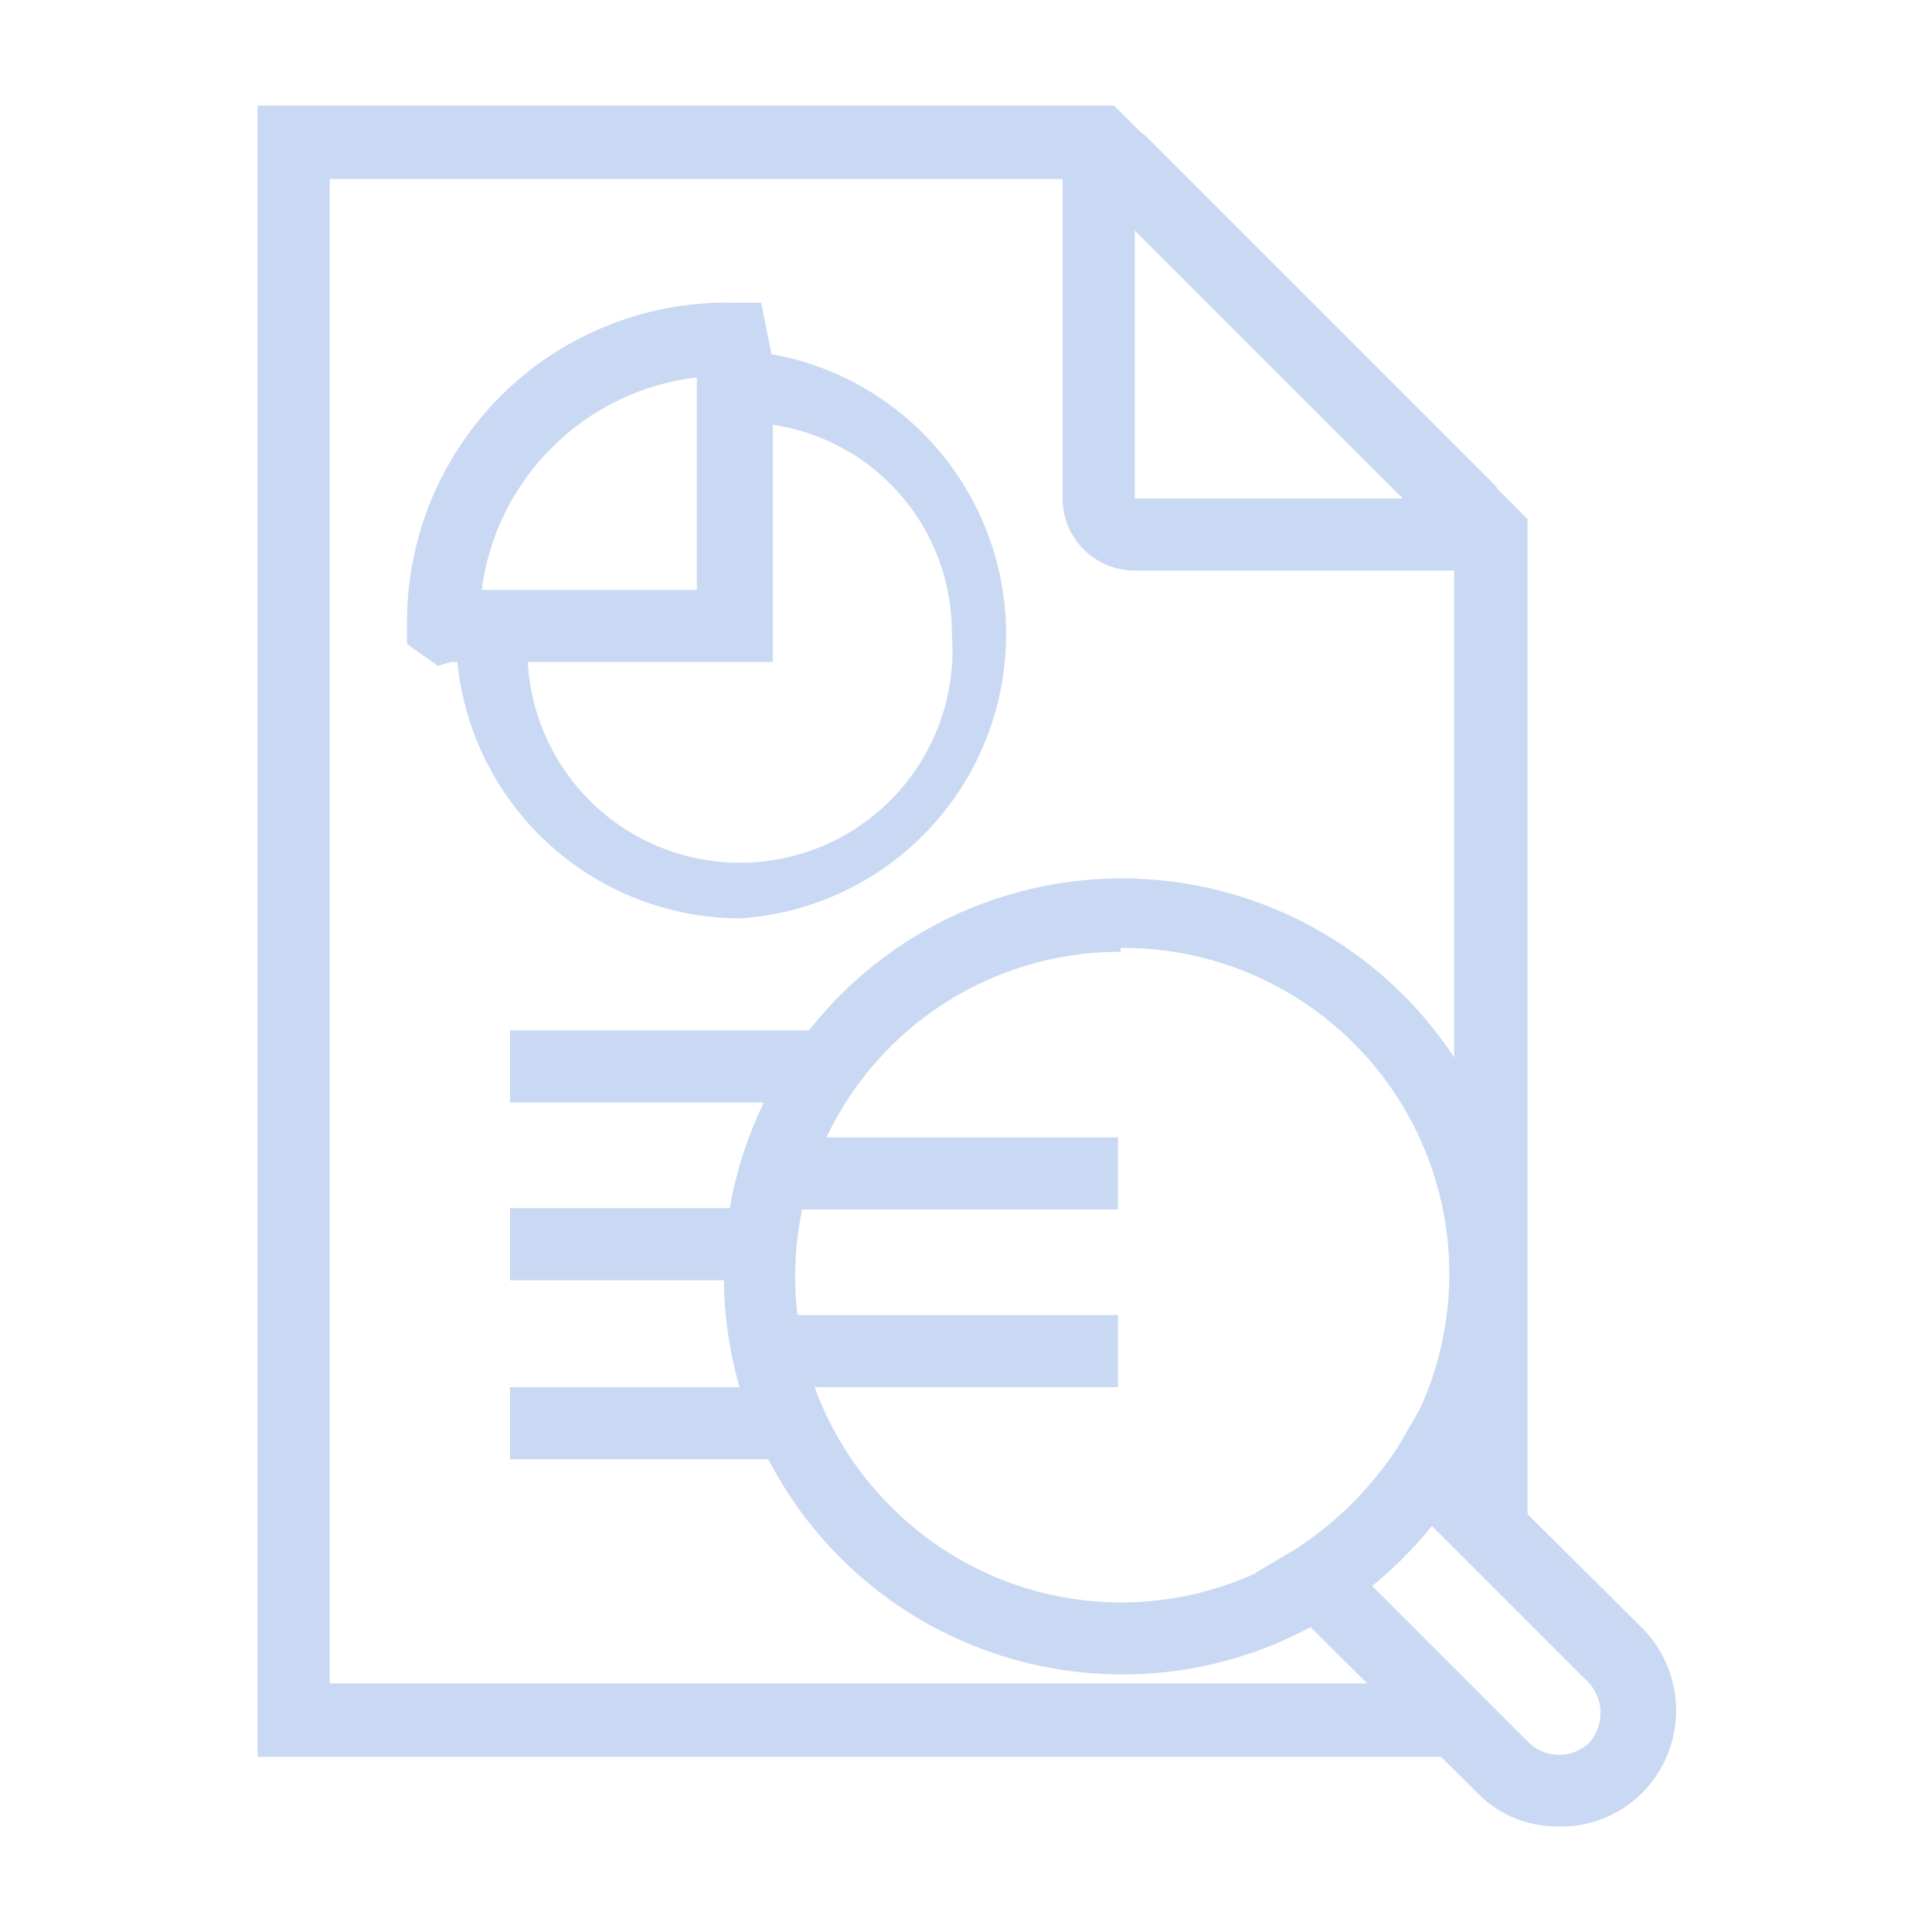 <svg id="Layer_1" data-name="Layer 1" xmlns="http://www.w3.org/2000/svg" viewBox="0 0 15 15"><defs><style>.cls-1{fill:#c9d9f3;}</style></defs><path class="cls-1" d="M5.75,7.13A2.21,2.21,0,0,1,3.54,4.92H4.1a1.65,1.65,0,1,0,3.29,0A1.63,1.63,0,0,0,5.75,3.28V2.72a2.21,2.21,0,0,1,0,4.41Z"/><path class="cls-1" d="M3.4,5.17,3.16,5V4.85a2.48,2.48,0,0,1,2.52-2.5h.23L6,2.8H6V5.14H3.5Zm.34-.59H5.41V2.93A1.91,1.91,0,0,0,3.74,4.58Z"/><path class="cls-1" d="M8.7,13a3.09,3.09,0,1,1,2.19-.9A3.07,3.07,0,0,1,8.7,13Zm0-5.61a2.52,2.52,0,0,0-1.78,4.31,2.52,2.52,0,0,0,3.57,0A2.53,2.53,0,0,0,8.7,7.36Z"/><path class="cls-1" d="M12.08,14.18a.86.86,0,0,1-.6-.25L9.75,12.21l.32-.19a2.76,2.76,0,0,0,.43-.35h0a2.88,2.88,0,0,0,.35-.43l.18-.31,1.73,1.72a.91.91,0,0,1,0,1.26A.89.89,0,0,1,12.08,14.18ZM10.64,12.3l1.23,1.23a.34.34,0,0,0,.47,0,.35.35,0,0,0,0-.46l-1.24-1.24a2,2,0,0,1-.23.26h0Z"/><polygon class="cls-1" points="11.29 13.64 2 13.64 2 0.82 8.65 0.82 11.86 4.03 11.86 11.87 11.29 11.87 11.29 4.27 8.41 1.39 2.56 1.39 2.56 13.07 11.29 13.07 11.29 13.64"/><path class="cls-1" d="M11.3,4.43H8.81a.56.56,0,0,1-.56-.56V1.38A.4.4,0,0,1,8.49,1a.38.38,0,0,1,.43.08l2.66,2.66a.39.39,0,0,1-.28.67ZM8.81,3.87H10.9L8.81,1.78Z"/><rect class="cls-1" x="3.96" y="8" width="2.46" height="0.56"/><rect class="cls-1" x="3.96" y="9.38" width="1.91" height="0.56"/><rect class="cls-1" x="3.96" y="10.77" width="2.26" height="0.56"/><rect class="cls-1" x="6.18" y="8.83" width="2.5" height="0.56"/><rect class="cls-1" x="6.18" y="10.21" width="2.5" height="0.56"/></svg>